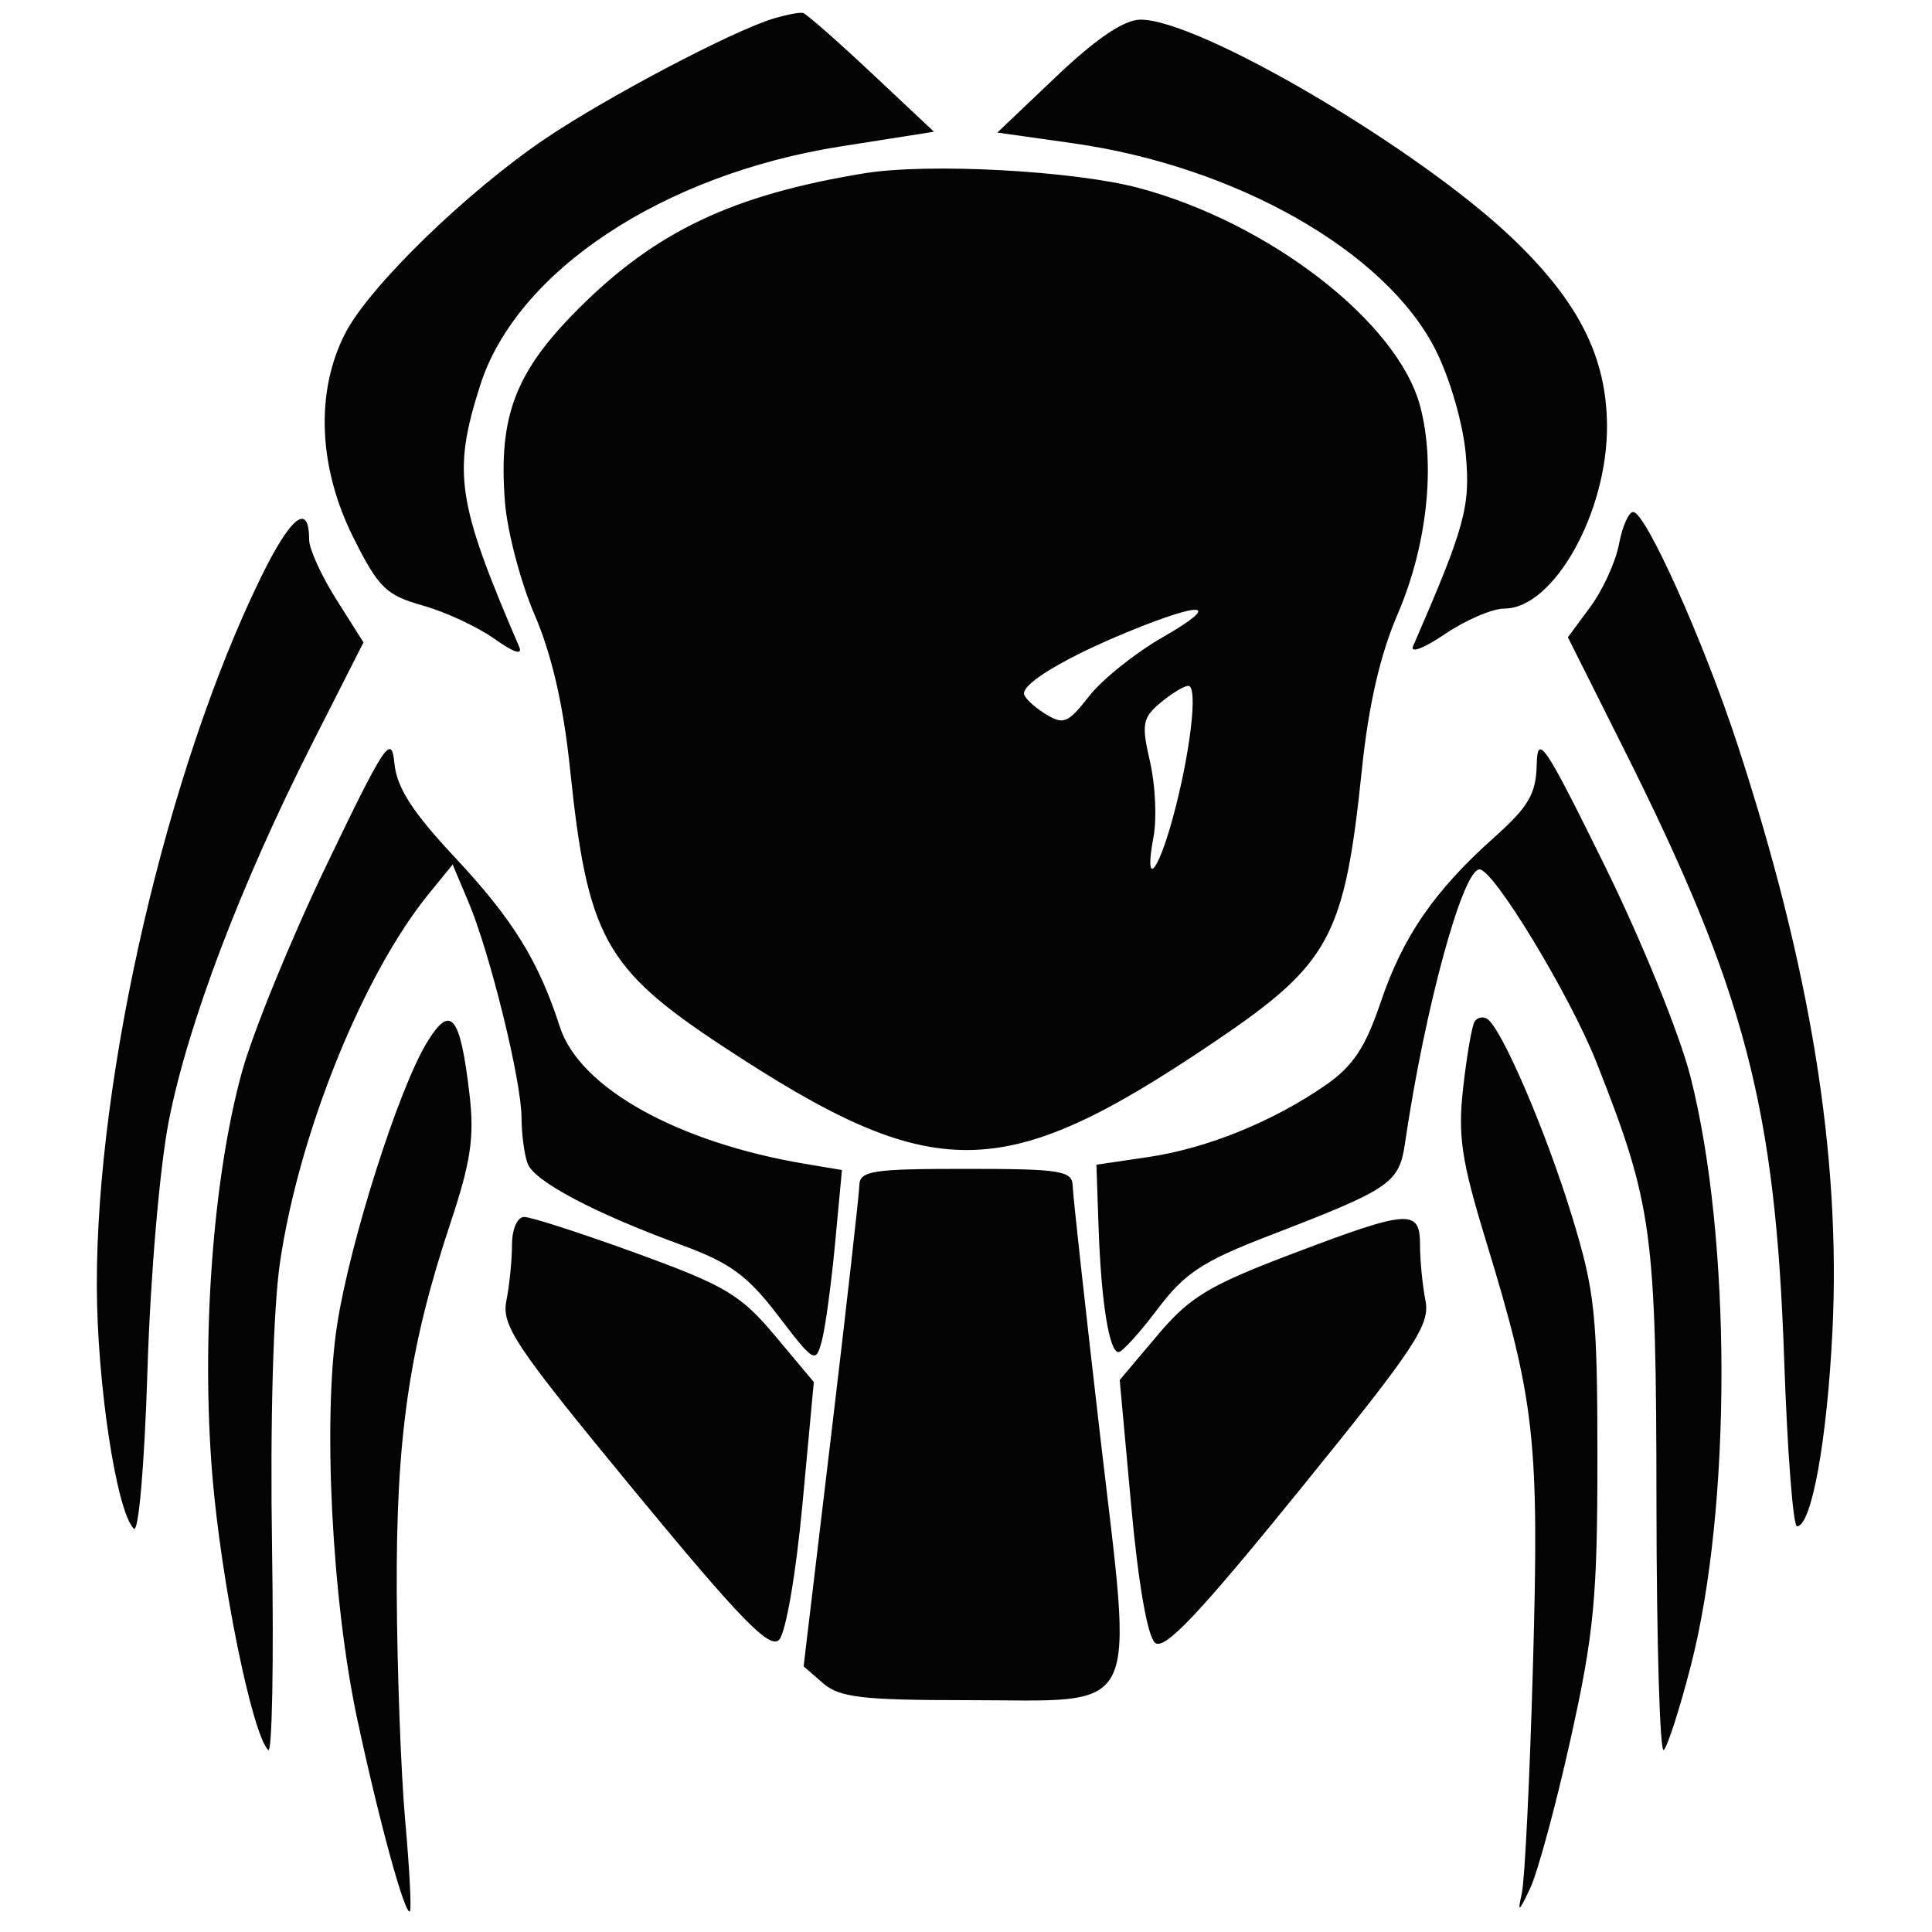 <svg xmlns="http://www.w3.org/2000/svg" width="200" height="200" viewBox="0 0 200 200" version="1.1"><path d="" stroke="none" fill="#080404" fill-rule="evenodd"/><path d="M 80 1.944 C 75.770 3.235, 62.819 10.056, 56.500 14.321 C 48.325 19.839, 38.232 29.649, 35.739 34.500 C 32.630 40.550, 32.943 48.380, 36.583 55.656 C 39.178 60.842, 39.970 61.617, 43.761 62.682 C 46.104 63.341, 49.449 64.896, 51.194 66.138 C 53.194 67.562, 54.136 67.862, 53.742 66.949 C 47.276 51.937, 46.825 48.904, 49.716 39.865 C 53.487 28.072, 68.610 18.059, 87.033 15.157 L 96.685 13.637 90.223 7.568 C 86.669 4.231, 83.478 1.428, 83.131 1.341 C 82.784 1.253, 81.375 1.525, 80 1.944 M 109.371 7.896 L 103.242 13.723 111.072 14.830 C 127.981 17.221, 143.445 26.024, 148.596 36.190 C 150.084 39.125, 151.444 43.810, 151.733 46.987 C 152.229 52.461, 151.679 54.470, 146.280 66.897 C 145.946 67.666, 147.426 67.103, 149.569 65.647 C 151.711 64.191, 154.485 63, 155.732 63 C 160.848 63, 166.430 53.018, 166.357 44 C 166.299 36.952, 163.430 31.260, 156.654 24.754 C 146.918 15.406, 124.045 1.952, 118.028 2.035 C 116.343 2.058, 113.457 4.012, 109.371 7.896 M 89.500 17.936 C 75.875 20.163, 67.904 23.936, 59.886 31.954 C 53.337 38.503, 51.591 43.076, 52.266 51.907 C 52.501 54.983, 53.885 60.264, 55.343 63.642 C 57.119 67.761, 58.327 73.012, 59.008 79.580 C 60.817 97.023, 62.600 100.262, 74.826 108.316 C 96.693 122.722, 103.755 122.668, 125.604 107.929 C 137.715 99.758, 139.179 97.061, 140.992 79.580 C 141.673 73.012, 142.881 67.761, 144.657 63.642 C 147.742 56.493, 148.647 48.118, 146.999 41.995 C 144.664 33.324, 131.383 23.048, 117.869 19.454 C 111.137 17.664, 96.093 16.859, 89.500 17.936 M 27.004 59.780 C 17.310 79.611, 9.999 111.135, 10.023 133 C 10.034 143.146, 12.050 156.450, 13.849 158.249 C 14.349 158.749, 14.956 151.703, 15.266 141.812 C 15.574 132.014, 16.535 120.810, 17.482 116 C 19.463 105.934, 24.942 91.518, 32.303 77 L 37.627 66.500 34.813 62.049 C 33.266 59.601, 32 56.815, 32 55.858 C 32 51.949, 30.105 53.437, 27.004 59.780 M 167.599 56.322 C 167.257 58.149, 165.926 61.068, 164.642 62.808 L 162.307 65.972 168.095 77.524 C 180.630 102.538, 183.797 114.602, 184.697 140.750 C 185.023 150.238, 185.620 158, 186.023 158 C 187.523 158, 189.134 149.147, 189.692 137.833 C 190.588 119.673, 187.426 100.148, 179.840 77 C 176.355 66.368, 170.354 53, 169.066 53 C 168.602 53, 167.942 54.495, 167.599 56.322 M 116.736 65.418 C 110.420 68.015, 106 70.635, 106 71.783 C 106 72.188, 106.966 73.122, 108.146 73.859 C 110.095 75.076, 110.519 74.911, 112.749 72.062 C 114.100 70.336, 117.521 67.595, 120.352 65.971 C 126.536 62.425, 124.698 62.143, 116.736 65.418 M 120.131 72.750 C 118.267 74.311, 118.150 74.969, 119.048 78.848 C 119.601 81.239, 119.767 84.726, 119.416 86.598 C 118.426 91.875, 119.777 90.608, 121.386 84.750 C 123.209 78.112, 124.052 71, 123.016 71 C 122.579 71, 121.281 71.787, 120.131 72.750 M 33.799 89.556 C 30.113 97.225, 26.170 106.875, 25.037 111 C 22.037 121.919, 20.817 138.529, 21.976 152.668 C 22.881 163.703, 26.086 179.484, 27.764 181.165 C 28.169 181.571, 28.348 172.168, 28.162 160.269 C 27.957 147.183, 28.283 135.494, 28.985 130.689 C 30.938 117.331, 37.596 100.848, 44.410 92.500 L 46.859 89.500 48.488 93.359 C 50.723 98.651, 53.966 111.813, 53.985 115.668 C 53.993 117.411, 54.281 119.569, 54.625 120.465 C 55.330 122.303, 61.567 125.597, 70.593 128.898 C 75.569 130.718, 77.393 132.055, 80.552 136.196 C 84.272 141.075, 84.443 141.174, 85.075 138.812 C 85.436 137.462, 86.053 132.929, 86.445 128.739 L 87.159 121.121 83.330 120.478 C 70.134 118.262, 59.998 112.604, 57.964 106.316 C 55.745 99.456, 53.086 95.165, 47.075 88.739 C 42.678 84.039, 41.073 81.540, 40.829 79.013 C 40.531 75.935, 39.865 76.933, 33.799 89.556 M 159.080 79.165 C 159.014 82.173, 158.229 83.518, 154.701 86.665 C 148.480 92.216, 145.227 96.940, 142.917 103.781 C 141.339 108.451, 140.048 110.386, 137.190 112.359 C 131.727 116.131, 124.945 118.878, 118.879 119.775 L 113.500 120.570 113.723 127.035 C 113.989 134.771, 114.829 140.011, 115.795 139.969 C 116.183 139.952, 118.001 137.945, 119.837 135.508 C 122.632 131.797, 124.497 130.569, 131.337 127.933 C 144.073 123.025, 144.836 122.502, 145.461 118.248 C 147.498 104.371, 151.416 90, 153.161 90 C 154.626 90, 162.543 103.071, 165.276 110 C 171.080 124.720, 171.452 127.465, 171.477 155.699 C 171.490 170.108, 171.831 181.567, 172.236 181.163 C 172.641 180.758, 173.897 176.844, 175.026 172.464 C 179.279 155.974, 179.263 128.201, 174.992 111.439 C 173.866 107.021, 169.906 97.290, 166.064 89.500 C 159.875 76.951, 159.152 75.880, 159.080 79.165 M 44.187 107.933 C 41.261 112.744, 36.262 128.442, 34.910 137.063 C 33.392 146.744, 34.354 165.685, 36.990 178 C 39.252 188.574, 41.949 198.405, 42.436 197.857 C 42.611 197.661, 42.392 193.450, 41.948 188.500 C 41.505 183.550, 41.110 172.902, 41.071 164.838 C 40.993 148.796, 42.349 139.465, 46.621 126.637 C 48.747 120.254, 49.123 117.705, 48.599 113.245 C 47.635 105.047, 46.658 103.870, 44.187 107.933 M 152.643 105.768 C 152.371 106.209, 151.844 109.260, 151.472 112.549 C 150.900 117.597, 151.270 120.083, 153.846 128.514 C 158.906 145.072, 159.349 149.074, 158.694 172.326 C 158.366 183.972, 157.846 194.625, 157.538 196 C 157.075 198.070, 157.225 197.976, 158.410 195.453 C 159.197 193.776, 161.084 186.801, 162.603 179.953 C 165.006 169.121, 165.366 165.352, 165.364 151 C 165.362 136.001, 165.121 133.713, 162.713 125.844 C 160.035 117.097, 155.424 106.380, 153.943 105.465 C 153.500 105.191, 152.915 105.328, 152.643 105.768 M 88.955 122.750 C 88.930 123.713, 87.622 135.300, 86.050 148.500 L 83.190 172.500 85.206 174.250 C 86.901 175.722, 89.270 176, 100.111 176 C 118.434 176, 117.325 178.223, 113.865 148.428 C 112.337 135.268, 111.067 123.713, 111.043 122.750 C 111.005 121.192, 109.793 121, 100 121 C 90.208 121, 88.995 121.192, 88.955 122.750 M 53 128.875 C 53 130.456, 52.739 133.054, 52.421 134.647 C 51.904 137.232, 53.326 139.346, 65.630 154.277 C 76.617 167.610, 79.669 170.755, 80.650 169.755 C 81.341 169.049, 82.398 162.933, 83.063 155.786 L 84.247 143.072 80.239 138.286 C 76.672 134.026, 75.093 133.086, 65.866 129.728 C 60.165 127.654, 54.938 125.966, 54.250 125.978 C 53.545 125.991, 53 127.253, 53 128.875 M 133.607 129.856 C 125.125 133.079, 123.157 134.274, 119.813 138.236 L 115.912 142.857 117.107 155.931 C 117.840 163.960, 118.792 169.413, 119.574 170.062 C 120.545 170.868, 124.085 167.128, 134.484 154.309 C 146.542 139.446, 148.056 137.167, 147.561 134.625 C 147.252 133.044, 147 130.456, 147 128.875 C 147 125.111, 145.878 125.193, 133.607 129.856" stroke="none" fill="#040404" fill-rule="evenodd"/></svg>